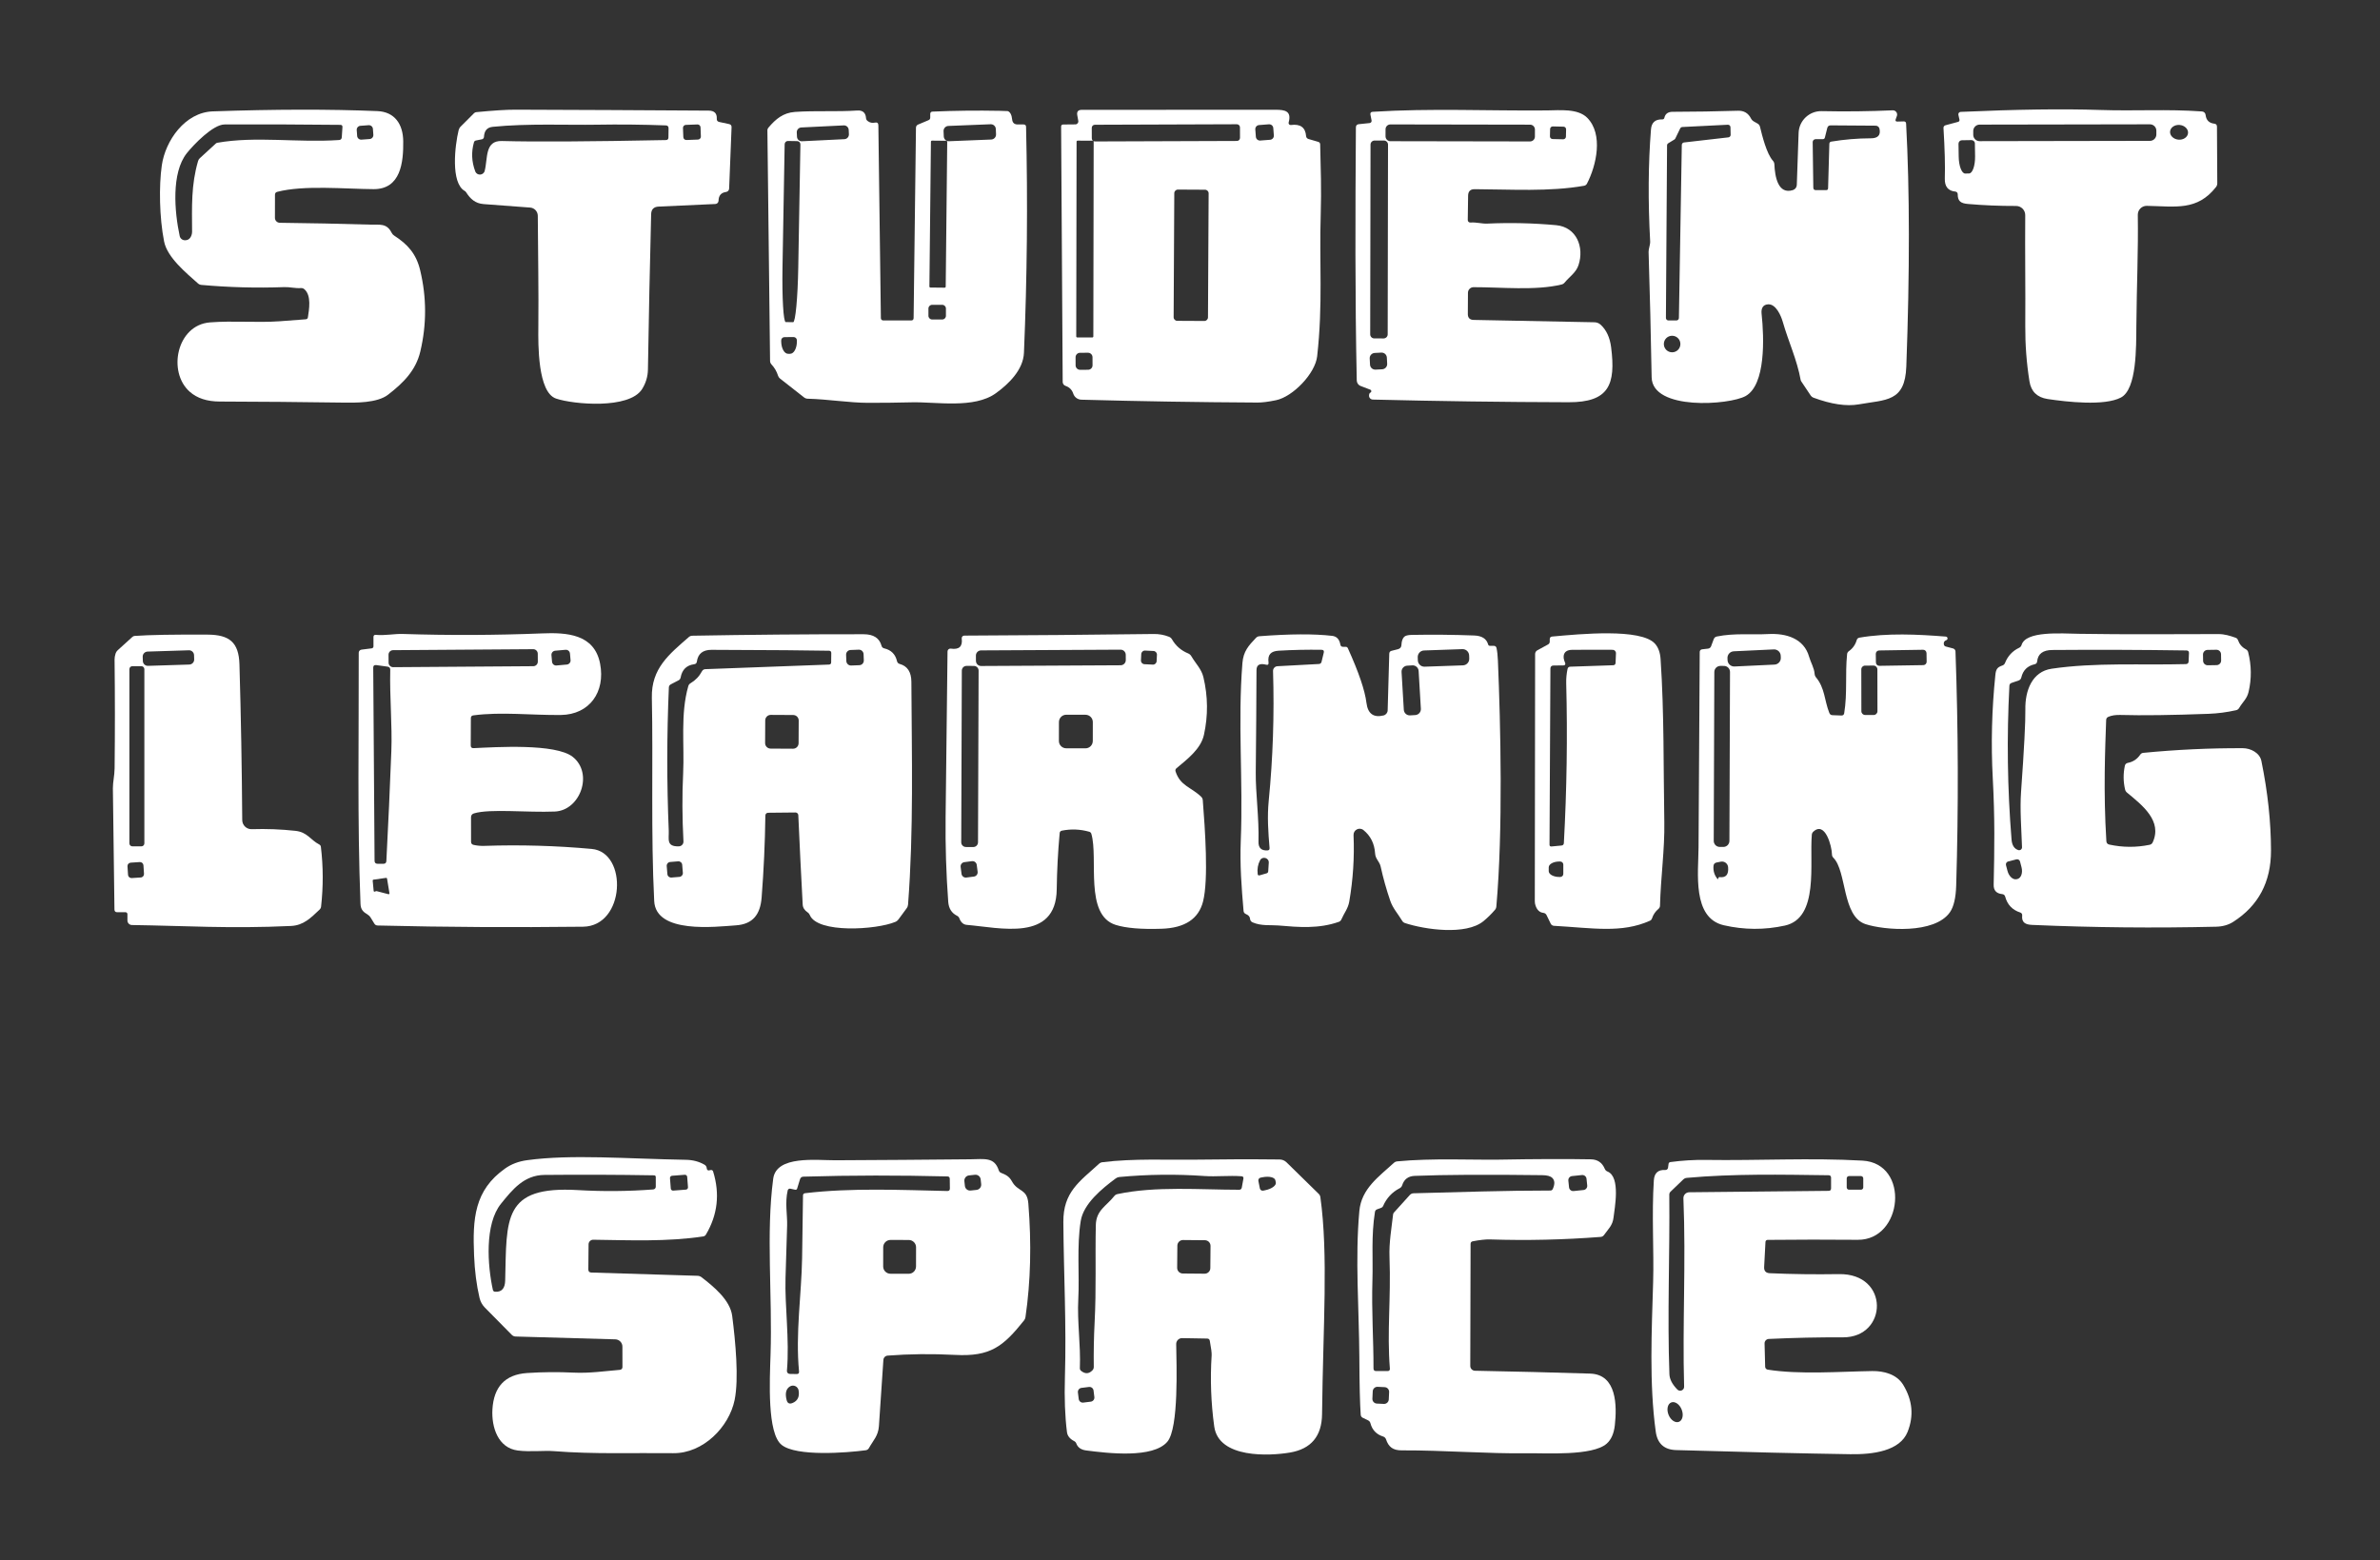 <?xml version="1.0" encoding="UTF-8" standalone="no"?>
<svg xmlns="http://www.w3.org/2000/svg" version="1.2" baseProfile="tiny" viewBox="0.00 0.00 607.00 398.00">
<rect x="0.00" y="0.00" width="607.00" height="398.00" fill="#333333" stroke="none"/>
<g>
<path fill="#ffffff" d="
  M 78.53 80.94
  C 78.82 78.99 79.48 75.41 77.65 73.80
  C 77.39 73.57 77.09 73.46 76.74 73.49
  C 75.25 73.58 73.86 73.19 72.49 73.24
  C 65.43 73.50 58.39 73.31 51.36 72.68
  C 51.03 72.65 50.74 72.52 50.49 72.30
  C 47.49 69.62 42.65 65.68 41.85 61.59
  C 40.65 55.51 40.51 47.43 41.27 42.17
  C 42.17 35.89 47.18 28.66 54.27 28.41
  C 70.12 27.86 84.11 27.84 96.24 28.34
  C 100.67 28.52 102.79 31.68 102.84 36.02
  C 102.91 41.36 102.24 48.29 95.27 48.25
  C 88.06 48.21 77.49 47.17 70.70 48.94
  C 70.32 49.04 70.13 49.29 70.13 49.68
  L 70.12 55.58
  C 70.12 56.26 70.67 56.82 71.36 56.83
  C 78.96 56.92 86.64 57.07 94.39 57.30
  C 96.84 57.38 98.60 56.85 99.88 59.37
  C 100.03 59.68 100.25 59.92 100.53 60.10
  C 104.00 62.34 106.16 64.75 107.16 68.94
  C 108.82 75.87 108.83 82.77 107.20 89.66
  C 106.04 94.57 102.79 97.73 98.98 100.68
  C 96.18 102.85 90.64 102.75 87.23 102.70
  C 76.82 102.55 66.42 102.46 56.01 102.43
  C 52.80 102.42 50.26 101.59 48.38 99.92
  C 42.67 94.87 45.07 82.91 53.55 82.24
  C 59.53 81.77 65.52 82.37 71.36 81.95
  C 73.56 81.80 75.77 81.63 77.98 81.45
  C 78.30 81.42 78.48 81.25 78.53 80.94
  Z
  M 55.42 36.42
  C 65.30 34.68 75.79 36.44 86.47 35.72
  C 86.91 35.69 87.14 35.45 87.17 35.01
  L 87.34 32.41
  C 87.36 32.04 87.18 31.86 86.81 31.85
  C 76.96 31.74 67.11 31.71 57.26 31.75
  C 54.31 31.76 49.37 36.92 47.66 39.06
  C 43.63 44.11 44.51 54.10 45.83 60.21
  C 45.96 60.84 46.52 61.28 47.16 61.29
  C 47.98 61.30 48.54 60.87 48.84 60.00
  C 48.94 59.71 48.99 59.41 48.99 59.10
  C 48.96 52.81 48.72 47.19 50.52 41.07
  C 50.60 40.79 50.75 40.55 50.96 40.36
  L 55.07 36.59
  C 55.17 36.50 55.29 36.45 55.42 36.42
  Z
  M 95.109 32.88
  C 95.07 32.32 94.58 31.90 94.017 31.938
  L 91.923 32.092
  C 91.36 32.13 90.94 32.62 90.981 33.184
  L 91.091 34.68
  C 91.13 35.24 91.62 35.66 92.183 35.622
  L 94.277 35.468
  C 94.84 35.43 95.26 34.94 95.219 34.376
  L 95.109 32.88
  Z"
/>
<path fill="#ffffff" d="
  M 118.52 48.71
  C 114.90 46.64 116.02 37.12 116.97 33.21
  C 117.06 32.86 117.23 32.55 117.49 32.29
  L 120.91 28.87
  C 121.06 28.72 121.25 28.63 121.46 28.61
  C 125.89 28.18 129.23 27.97 131.50 27.98
  C 147.91 28.03 164.33 28.11 180.75 28.22
  C 182.20 28.23 182.88 28.92 182.81 30.29
  C 182.78 30.74 182.99 31.01 183.43 31.11
  L 185.94 31.65
  C 186.39 31.74 186.60 32.02 186.58 32.47
  L 185.96 48.12
  C 185.94 48.55 185.61 48.91 185.18 48.97
  C 183.92 49.14 183.28 49.88 183.26 51.20
  C 183.25 51.65 182.90 52.02 182.45 52.04
  L 167.97 52.70
  C 166.73 52.76 166.10 53.41 166.07 54.64
  C 165.74 67.49 165.47 80.69 165.25 94.25
  C 165.22 96.06 164.72 97.73 163.75 99.27
  C 160.47 104.44 146.26 103.18 141.81 101.67
  C 137.10 100.08 137.26 87.67 137.30 83.57
  C 137.40 73.92 137.21 64.73 137.16 55.04
  C 137.15 53.94 136.30 53.03 135.21 52.95
  C 130.96 52.64 127.00 52.34 123.32 52.06
  C 121.19 51.89 119.95 50.73 118.88 49.05
  C 118.80 48.91 118.67 48.79 118.52 48.71
  Z
  M 122.92 35.53
  L 121.38 35.84
  C 121.12 35.89 120.95 36.05 120.88 36.30
  C 120.17 38.79 120.28 41.26 121.21 43.72
  C 121.65 44.88 123.32 44.78 123.62 43.58
  C 124.44 40.34 123.61 35.84 128.01 35.97
  C 136.40 36.20 150.34 36.12 169.83 35.73
  C 170.26 35.72 170.48 35.50 170.48 35.07
  L 170.51 32.73
  C 170.52 32.26 170.28 32.01 169.81 31.99
  C 163.91 31.77 158.01 31.71 152.12 31.81
  C 145.08 31.94 134.53 31.45 125.69 32.35
  C 124.10 32.51 123.52 33.45 123.43 34.94
  C 123.41 35.23 123.20 35.47 122.92 35.53
  Z
  M 178.663 32.475
  C 178.65 32.06 178.29 31.73 177.875 31.745
  L 174.917 31.858
  C 174.50 31.87 174.17 32.23 174.187 32.647
  L 174.277 34.985
  C 174.29 35.40 174.65 35.73 175.065 35.715
  L 178.023 35.602
  C 178.44 35.59 178.77 35.23 178.753 34.813
  L 178.663 32.475
  Z"
/>
<path fill="#ffffff" d="
  M 275.01 30.84
  L 274.75 29.40
  C 274.58 28.48 274.97 28.02 275.90 28.02
  C 292.61 27.99 309.09 27.99 325.34 28.00
  C 327.75 28.00 329.45 28.33 328.66 31.24
  C 328.56 31.60 328.86 31.94 329.23 31.89
  C 331.65 31.56 332.94 32.51 333.11 34.72
  C 333.13 35.06 333.37 35.35 333.69 35.45
  L 336.19 36.18
  C 336.52 36.27 336.69 36.49 336.70 36.84
  C 336.84 42.81 337.04 48.40 336.84 54.65
  C 336.45 66.81 337.43 77.58 335.93 90.89
  C 335.44 95.29 329.74 101.20 325.45 102.09
  C 323.48 102.50 321.89 102.70 320.68 102.69
  C 305.63 102.61 290.67 102.37 275.80 101.96
  C 274.85 101.94 274.01 101.31 273.72 100.40
  C 273.40 99.43 272.74 98.77 271.75 98.43
  C 271.32 98.29 271.04 97.89 271.03 97.44
  L 270.63 32.32
  C 270.62 31.95 270.81 31.76 271.18 31.76
  L 274.27 31.73
  C 274.74 31.73 275.09 31.30 275.01 30.84
  Z
  M 316.245 32.484
  C 316.24 32.05 315.89 31.70 315.452 31.697
  L 279.233 31.823
  C 278.80 31.82 278.44 32.18 278.445 32.616
  L 278.455 35.296
  C 278.46 35.73 278.81 36.08 279.248 36.083
  L 315.467 35.957
  C 315.90 35.96 316.26 35.60 316.255 35.164
  L 316.245 32.484
  Z
  M 324.741 32.666
  C 324.70 32.09 324.20 31.67 323.624 31.709
  L 321.112 31.902
  C 320.54 31.95 320.11 32.45 320.155 33.019
  L 320.299 34.894
  C 320.34 35.47 320.84 35.89 321.416 35.851
  L 323.928 35.657
  C 324.50 35.61 324.93 35.11 324.885 34.541
  L 324.741 32.666
  Z
  M 278.933 36.144
  C 278.93 36.00 278.82 35.88 278.674 35.883
  L 274.834 35.877
  C 274.69 35.88 274.57 35.99 274.573 36.136
  L 274.487 85.816
  C 274.49 85.96 274.60 86.08 274.746 86.077
  L 278.586 86.083
  C 278.73 86.08 278.85 85.97 278.847 85.824
  L 278.933 36.144
  Z
  M 308.253 49.323
  C 308.26 48.82 307.85 48.40 307.338 48.398
  L 300.418 48.362
  C 299.91 48.36 299.50 48.77 299.493 49.277
  L 299.327 80.917
  C 299.32 81.42 299.73 81.84 300.242 81.842
  L 307.162 81.878
  C 307.67 81.88 308.08 81.47 308.087 80.963
  L 308.253 49.323
  Z
  M 278.636 91.123
  C 278.63 90.49 278.12 89.98 277.492 89.987
  L 275.452 89.994
  C 274.82 90.00 274.31 90.51 274.316 91.138
  L 274.324 93.198
  C 274.33 93.83 274.84 94.34 275.468 94.334
  L 277.508 94.326
  C 278.14 94.32 278.65 93.81 278.644 93.183
  L 278.636 91.123
  Z"
/>
<path fill="#ffffff" d="
  M 374.36 80.09
  C 374.35 81.08 374.85 81.59 375.84 81.61
  L 406.67 82.21
  C 407.25 82.22 407.80 82.44 408.23 82.83
  C 409.69 84.16 410.58 86.07 410.90 88.56
  C 412.13 98.14 410.35 102.64 400.06 102.61
  C 383.57 102.57 366.92 102.34 350.13 101.93
  C 349.57 101.92 349.13 101.44 349.16 100.88
  C 349.18 100.49 349.30 100.24 349.51 100.15
  C 349.84 100.01 349.82 99.54 349.49 99.41
  L 347.02 98.46
  C 346.43 98.24 346.04 97.68 346.03 97.05
  C 345.58 75.61 345.66 54.36 345.81 32.49
  C 345.82 32.00 346.06 31.73 346.55 31.68
  L 349.33 31.39
  C 349.65 31.35 349.87 31.05 349.81 30.73
  L 349.52 29.27
  C 349.43 28.80 349.62 28.55 350.09 28.52
  C 364.92 27.58 379.67 28.31 394.52 28.17
  C 397.71 28.14 402.38 27.62 404.79 30.03
  C 408.98 34.23 407.14 42.26 404.74 46.85
  C 404.58 47.15 404.33 47.33 403.99 47.39
  C 395.16 48.95 385.35 48.30 376.10 48.26
  C 375.01 48.25 374.45 48.80 374.43 49.90
  L 374.34 56.12
  C 374.33 56.50 374.65 56.80 375.03 56.77
  C 376.58 56.65 377.94 57.11 379.34 57.04
  C 385.20 56.77 391.04 56.91 396.86 57.44
  C 402.07 57.91 404.10 63.03 402.59 67.62
  C 401.96 69.54 400.35 70.52 399.05 72.08
  C 398.84 72.34 398.57 72.51 398.24 72.58
  C 391.67 74.19 382.72 73.24 375.80 73.26
  C 375.02 73.27 374.40 73.90 374.39 74.68
  L 374.36 80.09
  Z
  M 391.471 33.043
  C 391.47 32.36 390.92 31.80 390.234 31.801
  L 354.614 31.739
  C 353.93 31.74 353.37 32.29 353.372 32.977
  L 353.368 34.777
  C 353.37 35.46 353.92 36.02 354.606 36.019
  L 390.226 36.081
  C 390.91 36.08 391.47 35.53 391.468 34.843
  L 391.471 33.043
  Z
  M 399.421 33.007
  C 399.43 32.63 399.13 32.32 398.756 32.311
  L 396.037 32.25
  C 395.66 32.24 395.35 32.54 395.342 32.914
  L 395.299 34.773
  C 395.29 35.15 395.59 35.46 395.964 35.469
  L 398.683 35.53
  C 399.06 35.54 399.37 35.24 399.378 34.866
  L 399.421 33.007
  Z
  M 354.002 36.894
  C 354.00 36.32 353.54 35.85 352.964 35.852
  L 350.584 35.848
  C 350.01 35.85 349.54 36.31 349.542 36.886
  L 349.458 85.286
  C 349.46 85.86 349.92 86.33 350.496 86.328
  L 352.876 86.332
  C 353.45 86.33 353.92 85.87 353.918 85.294
  L 354.002 36.894
  Z
  M 353.706 91.216
  C 353.67 90.48 353.04 89.91 352.297 89.948
  L 350.6 90.037
  C 349.86 90.08 349.29 90.71 349.332 91.446
  L 349.414 93.023
  C 349.45 93.76 350.08 94.33 350.823 94.292
  L 352.52 94.203
  C 353.26 94.16 353.83 93.53 353.788 92.794
  L 353.706 91.216
  Z"
/>
<path fill="#ffffff" d="
  M 498.70 48.87
  C 496.85 48.71 495.95 47.59 496.01 45.52
  C 496.11 42.33 496.00 38.03 495.67 32.64
  C 495.65 32.33 495.86 32.04 496.16 31.96
  L 499.42 31.08
  C 499.65 31.02 499.80 30.78 499.75 30.55
  L 499.47 29.29
  C 499.39 28.92 499.66 28.56 500.05 28.54
  C 514.37 27.90 526.18 27.74 535.49 28.05
  C 544.72 28.36 552.64 27.79 561.60 28.43
  C 562.08 28.46 562.47 28.83 562.52 29.31
  C 562.67 30.66 563.41 31.40 564.74 31.55
  C 565.19 31.60 565.42 31.86 565.42 32.31
  L 565.50 46.75
  C 565.50 47.12 565.39 47.44 565.16 47.73
  C 560.35 53.84 554.89 52.65 547.54 52.51
  C 546.26 52.48 545.21 53.53 545.23 54.81
  C 545.37 64.16 544.95 72.76 544.86 83.15
  C 544.81 88.43 545.01 99.27 540.92 101.41
  C 536.71 103.62 527.11 102.52 522.24 101.79
  C 519.56 101.38 518.01 99.88 517.60 97.29
  C 516.85 92.59 516.50 87.87 516.53 83.12
  C 516.60 73.68 516.44 64.20 516.52 54.89
  C 516.53 53.60 515.48 52.54 514.19 52.54
  C 510.01 52.55 505.91 52.38 501.89 52.03
  C 500.12 51.87 499.29 51.36 499.30 49.53
  C 499.30 49.19 499.04 48.90 498.70 48.87
  Z
  M 549.959 33.339
  C 549.96 32.44 549.23 31.71 548.326 31.712
  L 504.886 31.788
  C 503.99 31.79 503.26 32.52 503.259 33.421
  L 503.261 34.381
  C 503.26 35.28 503.99 36.01 504.894 36.008
  L 548.334 35.932
  C 549.23 35.93 549.96 35.20 549.961 34.299
  L 549.959 33.339
  Z
  M 558.041 33.955
  C 558.13 32.92 557.18 31.99 555.917 31.877
  C 554.65 31.76 553.55 32.51 553.459 33.545
  C 553.37 34.58 554.32 35.51 555.583 35.623
  C 556.85 35.74 557.95 34.99 558.041 33.955
  Z
  M 502.80 35.74
  L 500.36 35.78
  C 499.88 35.78 499.50 36.18 499.50 36.66
  L 499.55 39.95
  C 499.58 42.35 500.33 44.28 501.21 44.27
  L 502.19 44.25
  C 503.07 44.24 503.76 42.29 503.73 39.89
  L 503.68 36.60
  C 503.68 36.12 503.28 35.74 502.80 35.74
  Z"
/>
<path fill="#ffffff" d="
  M 237.25 29.99
  L 237.25 29.09
  C 237.25 28.69 237.45 28.48 237.84 28.47
  C 243.56 28.22 249.26 28.16 254.94 28.27
  C 256.30 28.30 257.00 28.33 257.03 28.34
  C 257.65 28.58 258.02 29.29 258.14 30.47
  C 258.23 31.32 258.70 31.75 259.55 31.75
  L 261.06 31.75
  C 261.47 31.75 261.68 31.96 261.69 32.37
  C 262.14 51.58 261.96 70.79 261.15 89.99
  C 260.97 94.35 257.26 97.95 253.97 100.32
  C 248.42 104.32 238.76 102.48 232.54 102.63
  C 228.81 102.72 225.08 102.77 221.35 102.76
  C 216.62 102.75 211.17 101.84 206.01 101.71
  C 205.66 101.70 205.34 101.59 205.06 101.37
  L 198.94 96.57
  C 198.70 96.38 198.52 96.12 198.43 95.83
  C 198.10 94.76 197.54 93.80 196.76 92.96
  C 196.53 92.71 196.41 92.42 196.40 92.08
  L 195.72 33.30
  C 195.71 33.02 195.81 32.76 195.99 32.55
  C 197.82 30.39 199.71 28.77 202.75 28.55
  C 208.06 28.18 213.37 28.55 218.63 28.19
  C 220.01 28.10 220.76 28.73 220.87 30.10
  C 220.89 30.42 221.03 30.68 221.29 30.87
  C 221.84 31.30 222.46 31.43 223.14 31.28
  C 223.72 31.15 224.01 31.39 224.02 31.98
  L 224.66 81.17
  C 224.67 81.49 224.92 81.74 225.24 81.74
  L 232.37 81.75
  C 232.79 81.75 233.00 81.54 233.01 81.13
  L 233.61 32.56
  C 233.62 32.22 233.82 31.91 234.14 31.78
  L 236.80 30.66
  C 237.10 30.54 237.25 30.32 237.25 29.99
  Z
  M 253.977 32.913
  C 253.95 32.21 253.36 31.67 252.657 31.695
  L 241.866 32.128
  C 241.17 32.16 240.62 32.75 240.648 33.448
  L 240.703 34.807
  C 240.73 35.51 241.32 36.05 242.023 36.025
  L 252.814 35.592
  C 253.51 35.56 254.06 34.97 254.032 34.272
  L 253.977 32.913
  Z
  M 216.455 33.137
  C 216.42 32.47 215.86 31.95 215.188 31.987
  L 204.361 32.517
  C 203.69 32.55 203.18 33.12 203.211 33.785
  L 203.265 34.883
  C 203.30 35.55 203.86 36.07 204.532 36.033
  L 215.359 35.503
  C 216.03 35.47 216.54 34.90 216.509 34.236
  L 216.455 33.137
  Z
  M 241.583 36.183
  C 241.58 36.03 241.47 35.91 241.316 35.91
  L 237.696 35.872
  C 237.55 35.87 237.43 35.99 237.423 36.139
  L 237.037 73.077
  C 237.04 73.23 237.15 73.35 237.304 73.35
  L 240.924 73.388
  C 241.07 73.39 241.19 73.27 241.196 73.121
  L 241.583 36.183
  Z
  M 203.32 36.00
  L 200.96 35.96
  C 200.51 35.95 200.13 36.32 200.12 36.78
  L 199.57 68.19
  C 199.44 75.90 199.80 82.15 200.39 82.16
  L 202.29 82.19
  C 202.87 82.20 203.46 75.97 203.59 68.26
  L 204.14 36.85
  C 204.15 36.39 203.78 36.01 203.32 36.00
  Z
  M 241.25 78.69
  C 241.25 78.18 240.83 77.76 240.32 77.76
  L 237.72 77.76
  C 237.21 77.76 236.79 78.18 236.79 78.69
  L 236.79 80.57
  C 236.79 81.08 237.21 81.50 237.72 81.50
  L 240.32 81.50
  C 240.83 81.50 241.25 81.08 241.25 80.57
  L 241.25 78.69
  Z
  M 202.41 85.98
  L 200.07 86.00
  C 199.61 86.00 199.24 86.38 199.24 86.83
  L 199.24 87.11
  C 199.26 88.85 200.04 90.26 201.00 90.25
  L 201.52 90.25
  C 202.49 90.24 203.25 88.83 203.24 87.09
  L 203.24 86.81
  C 203.24 86.35 202.86 85.98 202.41 85.98
  Z"
/>
<path fill="#ffffff" d="
  M 445.22 101.02
  C 441.09 103.34 421.39 104.79 421.24 96.24
  C 421.05 85.58 420.79 74.92 420.46 64.25
  C 420.44 63.47 420.91 62.41 420.86 61.57
  C 420.30 51.27 420.37 41.75 421.07 33.00
  C 421.21 31.25 422.17 30.40 423.94 30.46
  C 424.24 30.47 424.42 30.32 424.49 30.03
  C 424.72 29.03 425.41 28.53 426.57 28.52
  C 432.12 28.51 437.68 28.42 443.25 28.25
  C 444.79 28.20 445.90 28.87 446.59 30.25
  C 446.73 30.54 446.96 30.78 447.23 30.94
  L 448.27 31.53
  C 448.58 31.71 448.78 31.98 448.87 32.33
  C 449.44 34.66 450.56 39.23 452.18 41.02
  C 452.40 41.27 452.53 41.58 452.54 41.91
  C 452.68 45.08 453.47 49.69 457.27 48.49
  C 457.84 48.31 458.24 47.78 458.26 47.18
  L 458.72 33.91
  C 458.83 30.76 461.45 28.28 464.61 28.35
  C 470.68 28.48 476.71 28.41 482.72 28.14
  C 483.49 28.11 484.05 28.87 483.78 29.60
  L 483.49 30.41
  C 483.34 30.82 483.48 31.02 483.92 31.01
  L 485.52 30.97
  C 485.91 30.96 486.12 31.15 486.14 31.54
  C 487.06 48.66 487.08 69.31 486.19 93.49
  C 485.86 102.59 481.03 101.91 474.07 103.15
  C 470.92 103.70 467.06 103.13 462.49 101.44
  C 462.20 101.33 461.98 101.15 461.81 100.90
  L 459.35 97.22
  C 459.30 97.15 459.27 97.08 459.26 97.00
  C 458.30 91.68 456.12 87.15 454.67 82.06
  C 454.23 80.55 452.96 77.55 450.97 77.63
  C 449.57 77.69 449.14 78.73 449.28 80.03
  C 449.94 86.19 450.34 98.14 445.22 101.02
  Z
  M 428.93 36.96
  C 428.94 36.64 429.18 36.37 429.50 36.34
  L 440.82 35.04
  C 441.15 35.00 441.39 34.72 441.39 34.39
  L 441.34 32.45
  C 441.34 32.09 441.03 31.80 440.67 31.82
  L 429.07 32.40
  C 428.84 32.41 428.63 32.55 428.52 32.76
  L 427.28 35.32
  C 427.23 35.43 427.14 35.52 427.04 35.59
  L 425.47 36.55
  C 425.28 36.67 425.17 36.87 425.17 37.09
  L 424.88 81.11
  C 424.88 81.46 425.17 81.75 425.52 81.75
  L 427.55 81.75
  C 427.90 81.75 428.18 81.47 428.19 81.12
  L 428.93 36.96
  Z
  M 467.07 36.12
  C 470.40 35.57 473.75 35.29 477.13 35.28
  C 478.79 35.28 479.74 34.61 479.35 32.84
  C 479.25 32.39 478.86 32.07 478.40 32.06
  L 466.91 31.98
  C 466.44 31.97 466.15 32.20 466.03 32.65
  L 465.42 35.09
  C 465.35 35.36 465.17 35.50 464.89 35.50
  L 463.06 35.50
  C 462.64 35.50 462.30 35.84 462.31 36.26
  L 462.47 47.87
  C 462.48 48.29 462.69 48.50 463.11 48.50
  L 465.74 48.50
  C 466.07 48.50 466.23 48.34 466.24 48.01
  L 466.56 36.71
  C 466.57 36.37 466.74 36.17 467.07 36.12
  Z
  M 428.57 87.76
  C 428.57 86.59 427.63 85.65 426.46 85.65
  C 425.29 85.65 424.35 86.59 424.35 87.76
  C 424.35 88.93 425.29 89.87 426.46 89.87
  C 427.63 89.87 428.57 88.93 428.57 87.76
  Z"
/>
<path fill="#ffffff" d="
  M 120.80 215.53
  C 121.69 215.73 122.59 215.81 123.50 215.78
  C 132.67 215.47 141.81 215.73 150.92 216.56
  C 160.18 217.39 159.48 236.27 148.70 236.40
  C 131.23 236.60 113.77 236.52 96.32 236.09
  C 95.94 236.08 95.65 235.92 95.46 235.59
  L 94.49 234.01
  C 94.32 233.73 94.09 233.51 93.81 233.34
  C 92.64 232.64 91.99 232.04 91.94 230.54
  C 91.11 209.28 91.54 187.81 91.49 166.52
  C 91.49 166.11 91.79 165.77 92.20 165.72
  L 94.81 165.39
  C 95.06 165.36 95.25 165.15 95.25 164.89
  L 95.25 162.50
  C 95.25 162.10 95.45 161.92 95.85 161.95
  C 98.23 162.17 100.57 161.65 102.71 161.72
  C 114.54 162.10 126.36 162.05 138.19 161.58
  C 144.52 161.32 151.62 161.70 153.06 169.35
  C 154.41 176.47 150.41 182.29 143.03 182.39
  C 135.77 182.48 127.77 181.53 120.71 182.49
  C 120.30 182.54 120.09 182.78 120.09 183.20
  L 120.06 190.14
  C 120.05 190.64 120.30 190.88 120.80 190.85
  C 126.42 190.59 141.71 189.60 146.08 193.08
  C 151.40 197.30 147.99 206.74 141.51 207.02
  C 134.44 207.32 125.01 206.25 120.88 207.49
  C 120.38 207.64 120.13 207.98 120.13 208.50
  L 120.14 214.72
  C 120.14 215.17 120.36 215.44 120.80 215.53
  Z
  M 137.153 166.757
  C 137.15 166.12 136.63 165.60 135.984 165.605
  L 100.245 165.855
  C 99.60 165.86 99.09 166.38 99.093 167.023
  L 99.108 169.043
  C 99.11 169.68 99.63 170.20 100.276 170.195
  L 136.015 169.945
  C 136.66 169.94 137.17 169.42 137.167 168.777
  L 137.153 166.757
  Z
  M 145.365 166.703
  C 145.31 166.13 144.81 165.71 144.237 165.759
  L 141.587 165.996
  C 141.02 166.05 140.59 166.55 140.644 167.124
  L 140.795 168.817
  C 140.85 169.39 141.35 169.81 141.923 169.761
  L 144.573 169.524
  C 145.14 169.47 145.57 168.97 145.516 168.396
  L 145.365 166.703
  Z
  M 95.19 170.32
  L 95.53 219.57
  C 95.53 220.09 95.79 220.35 96.32 220.35
  L 97.79 220.35
  C 98.27 220.35 98.52 220.11 98.54 219.63
  C 99.03 210.28 99.45 200.94 99.81 191.59
  C 100.06 185.13 99.36 177.81 99.53 170.86
  C 99.54 170.39 99.31 170.13 98.85 170.06
  L 95.95 169.66
  C 95.44 169.59 95.19 169.81 95.19 170.32
  Z
  M 95.93 227.32
  C 95.97 227.31 96.01 227.31 96.05 227.32
  L 99.07 228.11
  C 99.21 228.15 99.35 228.02 99.33 227.87
  L 98.71 224.11
  C 98.69 224.00 98.59 223.92 98.48 223.94
  L 95.23 224.40
  C 95.12 224.42 95.04 224.52 95.05 224.63
  L 95.30 227.28
  C 95.32 227.41 95.46 227.50 95.59 227.45
  L 95.93 227.32
  Z"
/>
<path fill="#ffffff" d="
  M 75.32 211.94
  C 78.43 212.28 79.08 214.20 81.43 215.43
  C 81.67 215.56 81.81 215.76 81.84 216.03
  C 82.45 221.10 82.46 226.18 81.89 231.26
  C 81.86 231.56 81.72 231.83 81.50 232.04
  C 79.30 234.11 77.45 236.06 74.21 236.21
  C 58.51 236.94 47.31 236.16 33.64 235.97
  C 33.01 235.96 32.50 235.44 32.50 234.81
  L 32.50 233.20
  C 32.50 232.92 32.28 232.70 32.01 232.70
  L 29.88 232.70
  C 29.43 232.70 29.20 232.47 29.19 232.02
  C 29.06 221.71 28.92 211.40 28.79 201.11
  C 28.77 199.59 29.21 197.82 29.23 196.00
  C 29.33 186.75 29.33 177.50 29.22 168.25
  C 29.21 167.79 29.30 167.27 29.48 166.70
  C 29.59 166.38 29.76 166.11 30.01 165.88
  L 33.78 162.46
  C 33.94 162.32 34.15 162.23 34.36 162.22
  C 38.11 161.95 44.32 161.84 52.99 161.89
  C 58.51 161.93 60.91 163.84 61.07 169.49
  C 61.46 182.74 61.69 195.98 61.78 209.20
  C 61.79 210.51 62.88 211.56 64.19 211.52
  C 67.94 211.40 71.65 211.54 75.32 211.94
  Z
  M 49.49 167.125
  C 49.47 166.42 48.88 165.86 48.17 165.885
  L 37.635 166.216
  C 36.93 166.24 36.37 166.83 36.396 167.536
  L 36.43 168.615
  C 36.45 169.32 37.04 169.88 37.75 169.855
  L 48.285 169.524
  C 48.99 169.50 49.55 168.91 49.524 168.204
  L 49.49 167.125
  Z
  M 36.82 170.70
  C 36.82 170.28 36.48 169.94 36.06 169.94
  L 33.76 169.94
  C 33.34 169.94 33.00 170.28 33.00 170.70
  L 33.00 215.14
  C 33.00 215.56 33.34 215.90 33.76 215.90
  L 36.06 215.90
  C 36.48 215.90 36.82 215.56 36.82 215.14
  L 36.82 170.70
  Z
  M 36.585 220.731
  C 36.55 220.25 36.14 219.88 35.651 219.909
  L 33.335 220.059
  C 32.85 220.09 32.48 220.51 32.514 220.994
  L 32.655 223.169
  C 32.69 223.65 33.10 224.02 33.59 223.991
  L 35.905 223.841
  C 36.39 223.81 36.76 223.39 36.726 222.906
  L 36.585 220.731
  Z"
/>
<path fill="#ffffff" d="
  M 205.98 232.74
  C 205.18 232.21 204.76 231.54 204.72 230.73
  C 204.31 223.20 203.94 215.61 203.60 207.94
  C 203.58 207.56 203.27 207.26 202.88 207.26
  L 195.88 207.33
  C 195.51 207.34 195.21 207.64 195.20 208.01
  C 195.11 215.02 194.79 221.99 194.25 228.92
  C 193.92 233.24 192.05 235.75 187.71 236.05
  C 182.52 236.41 167.28 238.28 166.85 229.86
  C 165.98 212.62 166.60 194.64 166.25 177.96
  C 166.09 170.52 170.64 166.91 175.69 162.50
  C 175.94 162.29 176.22 162.18 176.54 162.17
  C 191.11 161.91 205.69 161.78 220.26 161.79
  C 222.78 161.79 224.30 162.77 224.83 164.74
  C 224.92 165.09 225.15 165.30 225.50 165.39
  C 227.27 165.80 228.36 166.89 228.77 168.64
  C 228.86 169.03 229.10 169.28 229.49 169.38
  C 231.44 169.92 232.43 171.44 232.44 173.93
  C 232.53 192.86 233.04 211.88 231.59 230.76
  C 231.56 231.10 231.45 231.41 231.24 231.69
  L 229.14 234.55
  C 228.93 234.83 228.67 235.04 228.34 235.17
  C 223.52 237.21 208.42 238.15 206.52 233.39
  C 206.41 233.12 206.22 232.90 205.98 232.74
  Z
  M 176.13 174.28
  C 177.38 173.54 178.34 172.53 179.02 171.26
  C 179.21 170.90 179.50 170.71 179.91 170.70
  L 211.42 169.53
  C 211.79 169.52 211.98 169.32 211.98 168.95
  L 212.01 166.59
  C 212.01 166.21 211.82 166.01 211.44 166.00
  C 206.73 165.90 196.74 165.82 181.49 165.77
  C 179.26 165.76 178.01 166.76 177.73 168.77
  C 177.68 169.16 177.45 169.39 177.06 169.44
  C 175.11 169.69 173.96 170.82 173.59 172.83
  C 173.53 173.15 173.36 173.39 173.07 173.54
  L 171.09 174.57
  C 170.78 174.74 170.61 174.99 170.59 175.34
  C 170.06 187.53 170.05 199.72 170.56 211.91
  C 170.65 214.02 169.85 215.99 173.13 215.90
  C 173.81 215.88 174.35 215.31 174.31 214.63
  C 173.99 208.56 173.96 202.79 174.23 197.32
  C 174.58 189.96 173.50 182.19 175.54 175.04
  C 175.63 174.71 175.83 174.45 176.13 174.28
  Z
  M 220.248 166.865
  C 220.22 166.21 219.67 165.71 219.023 165.731
  L 216.925 165.812
  C 216.27 165.84 215.77 166.38 215.791 167.036
  L 215.852 168.635
  C 215.88 169.29 216.43 169.79 217.077 169.769
  L 219.175 169.688
  C 219.83 169.66 220.33 169.12 220.309 168.464
  L 220.248 166.865
  Z
  M 203.705 183.812
  C 203.71 183.03 203.08 182.40 202.303 182.395
  L 196.583 182.365
  C 195.80 182.36 195.17 182.99 195.165 183.768
  L 195.135 189.548
  C 195.13 190.33 195.76 190.96 196.537 190.965
  L 202.257 190.995
  C 203.04 191.00 203.67 190.37 203.675 189.592
  L 203.705 183.812
  Z
  M 173.989 220.601
  C 173.95 220.07 173.48 219.68 172.953 219.723
  L 170.92 219.89
  C 170.39 219.93 170.00 220.40 170.042 220.926
  L 170.211 222.979
  C 170.25 223.51 170.72 223.90 171.246 223.857
  L 173.28 223.69
  C 173.81 223.65 174.20 223.18 174.158 222.654
  L 173.989 220.601
  Z"
/>
<path fill="#ffffff" d="
  M 277.79 212.17
  C 275.48 211.52 273.15 211.43 270.81 211.90
  C 270.48 211.97 270.29 212.18 270.26 212.52
  C 269.82 217.33 269.57 222.10 269.51 226.85
  C 269.36 240.37 254.94 236.63 246.57 235.93
  C 245.70 235.86 245.07 235.30 244.68 234.26
  C 244.56 233.96 244.36 233.74 244.07 233.60
  C 242.71 232.92 241.97 231.74 241.84 230.07
  C 241.31 222.89 241.09 215.70 241.17 208.50
  C 241.32 194.39 241.49 180.27 241.66 166.16
  C 241.67 165.73 242.06 165.40 242.49 165.46
  C 244.61 165.78 245.54 164.92 245.28 162.89
  C 245.23 162.49 245.53 162.14 245.93 162.14
  C 262.06 162.07 278.17 161.94 294.24 161.73
  C 295.58 161.71 296.88 161.94 298.13 162.43
  C 298.45 162.55 298.73 162.78 298.90 163.08
  C 299.86 164.75 301.24 165.95 303.04 166.69
  C 303.37 166.83 303.65 167.07 303.83 167.38
  C 304.93 169.26 306.43 170.66 306.92 172.75
  C 308.09 177.65 308.13 182.55 307.06 187.44
  C 306.25 191.10 302.79 193.67 300.06 195.97
  C 299.79 196.20 299.71 196.47 299.82 196.80
  C 301.03 200.51 303.77 200.76 306.35 203.25
  C 306.60 203.49 306.73 203.78 306.76 204.12
  C 307.33 211.48 308.26 224.31 306.83 229.96
  C 305.70 234.41 302.18 236.73 296.26 236.92
  C 291.06 237.09 287.16 236.76 284.55 235.94
  C 276.49 233.40 280.18 218.94 278.34 212.71
  C 278.26 212.43 278.08 212.25 277.79 212.17
  Z
  M 287.116 167.04
  C 287.11 166.31 286.52 165.72 285.789 165.727
  L 250.21 165.913
  C 249.48 165.92 248.89 166.51 248.897 167.24
  L 248.904 168.58
  C 248.91 169.31 249.50 169.90 250.231 169.893
  L 285.81 169.707
  C 286.54 169.70 287.13 169.11 287.123 168.38
  L 287.116 167.04
  Z
  M 295.068 167.029
  C 295.09 166.52 294.70 166.09 294.194 166.065
  L 292.036 165.959
  C 291.53 165.93 291.10 166.33 291.072 166.833
  L 290.992 168.471
  C 290.97 168.98 291.36 169.41 291.866 169.435
  L 294.024 169.541
  C 294.53 169.57 294.96 169.17 294.988 168.667
  L 295.068 167.029
  Z
  M 249.586 171.078
  C 249.59 170.41 249.05 169.88 248.391 169.873
  L 246.511 169.867
  C 245.85 169.86 245.31 170.40 245.306 171.063
  L 245.154 214.862
  C 245.15 215.53 245.69 216.06 246.349 216.067
  L 248.229 216.073
  C 248.89 216.08 249.43 215.54 249.434 214.877
  L 249.586 171.078
  Z
  M 278.714 184.197
  C 278.72 183.17 277.88 182.34 276.858 182.334
  L 271.938 182.326
  C 270.91 182.32 270.08 183.16 270.074 184.183
  L 270.066 189.023
  C 270.06 190.05 270.90 190.88 271.923 190.886
  L 276.842 190.894
  C 277.87 190.90 278.70 190.06 278.706 189.037
  L 278.714 184.197
  Z
  M 249.11 220.624
  C 249.03 220.03 248.49 219.61 247.891 219.681
  L 245.946 219.931
  C 245.35 220.01 244.93 220.55 245.004 221.15
  L 245.23 222.916
  C 245.31 223.51 245.85 223.93 246.45 223.858
  L 248.394 223.609
  C 248.99 223.53 249.41 222.99 249.336 222.39
  L 249.11 220.624
  Z"
/>
<path fill="#ffffff" d="
  M 380.02 164.75
  L 381.01 164.75
  C 381.33 164.75 381.61 164.97 381.67 165.28
  C 381.86 166.15 381.98 167.23 382.03 168.50
  C 382.72 184.95 383.35 211.81 381.63 231.25
  C 381.60 231.58 381.48 231.87 381.26 232.12
  C 380.35 233.18 379.38 234.13 378.35 234.98
  C 373.87 238.65 363.41 237.14 358.33 235.47
  C 358.03 235.37 357.77 235.17 357.61 234.89
  C 356.54 233.10 355.24 231.73 354.57 229.77
  C 353.59 226.92 352.78 224.03 352.13 221.08
  C 351.84 219.73 350.80 219.16 350.71 217.73
  C 350.55 215.21 349.56 213.22 347.74 211.75
  C 346.70 210.91 345.16 211.69 345.21 213.03
  C 345.45 218.72 345.09 224.37 344.12 229.98
  C 343.80 231.81 342.83 232.86 342.10 234.56
  C 341.97 234.85 341.75 235.05 341.45 235.16
  C 336.33 236.96 331.28 236.54 325.99 236.08
  C 324.17 235.92 321.72 236.27 319.48 235.30
  C 319.07 235.12 318.84 234.80 318.81 234.35
  C 318.76 233.83 318.41 233.44 317.75 233.17
  C 317.42 233.04 317.19 232.74 317.16 232.38
  C 316.64 226.33 316.20 220.65 316.45 214.41
  C 317.07 199.09 315.65 184.30 316.87 169.13
  C 317.11 166.15 318.43 164.71 320.33 162.71
  C 320.57 162.46 320.86 162.33 321.20 162.30
  C 328.95 161.70 335.13 161.67 339.74 162.20
  C 340.91 162.33 341.61 163.08 341.85 164.43
  C 341.92 164.81 342.14 165.00 342.53 165.00
  L 343.20 165.00
  C 343.47 165.00 343.65 165.12 343.76 165.36
  C 346.53 171.47 348.11 176.11 348.50 179.27
  C 348.84 182.05 350.29 183.13 352.86 182.51
  C 353.46 182.36 353.89 181.83 353.91 181.22
  L 354.32 166.75
  C 354.33 166.36 354.53 166.11 354.91 166.02
  L 356.53 165.61
  C 357.11 165.46 357.41 165.09 357.43 164.49
  C 357.47 163.56 357.70 162.89 358.12 162.46
  C 358.43 162.15 359.06 161.98 360.03 161.96
  C 365.34 161.86 370.65 161.91 375.97 162.11
  C 377.94 162.18 379.13 162.94 379.53 164.38
  C 379.60 164.63 379.76 164.75 380.02 164.75
  Z
  M 322.90 169.56
  C 321.27 169.14 320.46 169.61 320.46 170.97
  C 320.43 179.67 320.36 188.37 320.27 197.07
  C 320.22 202.25 321.13 208.63 320.97 214.74
  C 320.93 216.29 321.69 217.02 323.26 216.94
  C 323.65 216.92 323.82 216.71 323.79 216.32
  C 323.45 212.23 323.17 208.40 323.58 204.24
  C 324.65 193.40 325.02 182.38 324.68 171.17
  C 324.66 170.53 325.16 169.98 325.80 169.95
  L 336.42 169.38
  C 336.72 169.36 336.97 169.15 337.04 168.86
  L 337.62 166.48
  C 337.73 166.01 337.55 165.77 337.06 165.76
  C 333.41 165.70 329.77 165.78 326.13 165.99
  C 324.12 166.11 323.26 166.98 323.53 169.01
  C 323.59 169.50 323.38 169.69 322.90 169.56
  Z
  M 374.692 167.201
  C 374.66 166.28 373.89 165.56 372.965 165.591
  L 363.191 165.932
  C 362.27 165.96 361.55 166.74 361.58 167.659
  L 361.608 168.459
  C 361.64 169.38 362.41 170.10 363.335 170.069
  L 373.109 169.728
  C 374.03 169.70 374.75 168.92 374.72 168.001
  L 374.692 167.201
  Z
  M 361.81 171.159
  C 361.76 170.32 361.04 169.68 360.202 169.732
  L 358.885 169.81
  C 358.05 169.86 357.41 170.58 357.457 171.418
  L 358.03 181.061
  C 358.08 181.90 358.80 182.54 359.638 182.488
  L 360.955 182.41
  C 361.79 182.36 362.43 181.64 362.383 180.802
  L 361.81 171.159
  Z
  M 321.37 219.45
  C 320.82 220.48 320.61 221.64 320.76 222.95
  C 320.79 223.26 320.96 223.38 321.27 223.29
  L 323.01 222.79
  C 323.29 222.71 323.44 222.53 323.45 222.24
  L 323.59 220.08
  C 323.67 218.82 321.97 218.33 321.37 219.45
  Z"
/>
<path fill="#ffffff" d="
  M 393.59 232.86
  C 392.66 232.75 392.01 232.13 391.63 231.02
  C 391.50 230.66 391.44 230.29 391.44 229.91
  L 391.52 166.81
  C 391.53 166.43 391.74 166.08 392.07 165.90
  L 394.81 164.40
  C 395.10 164.24 395.25 163.99 395.25 163.65
  L 395.25 163.06
  C 395.25 162.64 395.46 162.41 395.87 162.38
  C 403.04 161.72 418.46 160.25 422.06 164.17
  C 422.92 165.11 423.41 166.43 423.52 168.14
  C 424.45 181.94 424.23 195.91 424.47 209.74
  C 424.59 216.59 423.55 223.89 423.37 231.05
  C 423.36 231.38 423.22 231.65 422.97 231.86
  C 422.19 232.51 421.64 233.32 421.33 234.28
  C 421.25 234.54 421.06 234.76 420.81 234.87
  C 413.56 238.13 406.16 236.72 396.32 236.17
  C 395.97 236.15 395.65 235.94 395.50 235.63
  L 394.45 233.47
  C 394.28 233.11 393.99 232.91 393.59 232.86
  Z
  M 400.48 170.07
  L 411.42 169.70
  C 411.81 169.69 412.02 169.48 412.04 169.08
  L 412.14 166.65
  C 412.16 166.16 411.77 165.76 411.29 165.76
  C 407.86 165.74 404.43 165.74 400.99 165.77
  C 399.64 165.78 398.91 166.31 398.80 167.35
  C 398.76 167.73 398.81 168.10 398.94 168.47
  L 399.20 169.18
  C 399.30 169.45 399.11 169.74 398.82 169.74
  L 396.23 169.77
  C 395.69 169.77 395.42 170.04 395.42 170.58
  L 395.19 215.46
  C 395.19 215.81 395.36 215.96 395.70 215.93
  L 398.25 215.69
  C 398.63 215.65 398.83 215.44 398.85 215.06
  C 399.60 201.45 399.80 187.85 399.45 174.26
  C 399.42 173.05 399.54 171.84 399.79 170.65
  C 399.87 170.28 400.10 170.08 400.48 170.07
  Z
  M 398.71 222.93
  L 398.71 220.55
  C 398.71 220.12 398.36 219.77 397.93 219.77
  L 397.67 219.77
  C 396.19 219.77 394.99 220.44 394.99 221.26
  L 394.99 222.22
  C 394.99 223.04 396.19 223.71 397.67 223.71
  L 397.93 223.71
  C 398.36 223.71 398.71 223.36 398.71 222.93
  Z"
/>
<path fill="#ffffff" d="
  M 496.27 164.93
  L 498.12 165.42
  C 498.47 165.52 498.72 165.82 498.73 166.18
  C 499.45 186.09 499.51 205.99 498.91 225.90
  C 498.82 229.02 498.29 231.28 497.34 232.67
  C 493.44 238.35 480.52 237.30 475.78 235.74
  C 469.76 233.76 471.04 222.27 467.58 218.80
  C 467.35 218.57 467.23 218.30 467.23 217.97
  C 467.21 215.90 465.49 209.36 462.47 212.16
  C 462.24 212.37 462.12 212.63 462.09 212.94
  C 461.46 220.24 463.99 234.18 455.22 236.11
  C 450.03 237.25 444.84 237.22 439.65 236.03
  C 431.51 234.16 433.17 222.56 433.20 216.19
  C 433.35 190.36 433.45 173.73 433.50 166.30
  C 433.50 165.96 433.75 165.68 434.09 165.64
  L 435.65 165.46
  C 435.98 165.42 436.27 165.19 436.39 164.88
  L 437.08 163.03
  C 437.22 162.67 437.48 162.45 437.86 162.37
  C 442.33 161.46 446.53 161.97 451.08 161.74
  C 455.50 161.52 460.08 162.83 461.40 167.54
  C 461.81 169.00 462.71 170.37 462.81 171.97
  C 462.83 172.26 462.94 172.54 463.13 172.76
  C 465.45 175.49 465.28 178.69 466.56 181.88
  C 466.71 182.24 466.97 182.43 467.36 182.44
  L 469.63 182.52
  C 470.04 182.54 470.28 182.34 470.35 181.93
  C 471.19 176.79 470.56 172.02 471.09 166.85
  C 471.12 166.56 471.27 166.30 471.50 166.14
  C 472.51 165.43 473.19 164.48 473.53 163.31
  C 473.63 162.94 473.87 162.73 474.24 162.66
  C 481.31 161.44 489.12 161.82 496.27 162.39
  C 496.78 162.43 496.87 163.15 496.38 163.31
  C 495.91 163.47 495.70 163.80 495.75 164.30
  C 495.78 164.63 495.95 164.84 496.27 164.93
  Z
  M 454.161 167.27
  C 454.12 166.34 453.33 165.62 452.393 165.661
  L 442.184 166.143
  C 441.25 166.19 440.53 166.98 440.576 167.911
  L 440.599 168.41
  C 440.64 169.34 441.43 170.06 442.367 170.019
  L 452.576 169.537
  C 453.51 169.49 454.23 168.70 454.184 167.769
  L 454.161 167.27
  Z
  M 491.342 166.599
  C 491.33 166.12 490.94 165.74 490.469 165.752
  L 479.25 165.928
  C 478.77 165.94 478.40 166.33 478.404 166.802
  L 478.438 169.001
  C 478.45 169.48 478.84 169.86 479.312 169.848
  L 490.53 169.672
  C 491.01 169.66 491.38 169.27 491.377 168.798
  L 491.342 166.599
  Z
  M 441.225 171.427
  C 441.23 170.57 440.54 169.87 439.681 169.872
  L 438.781 169.869
  C 437.92 169.87 437.23 170.56 437.225 171.413
  L 437.075 214.493
  C 437.07 215.35 437.76 216.05 438.619 216.048
  L 439.519 216.051
  C 440.38 216.05 441.07 215.36 441.075 214.507
  L 441.225 171.427
  Z
  M 478.811 170.746
  C 478.81 170.22 478.38 169.79 477.849 169.788
  L 475.669 169.792
  C 475.14 169.79 474.71 170.22 474.711 170.754
  L 474.729 181.434
  C 474.73 181.96 475.16 182.39 475.691 182.392
  L 477.871 182.388
  C 478.40 182.39 478.83 181.96 478.829 181.426
  L 478.811 170.746
  Z
  M 438.60 223.75
  C 440.20 223.94 440.91 223.09 440.74 221.21
  C 440.66 220.28 439.79 219.62 438.87 219.81
  L 437.79 220.02
  C 437.31 220.12 437.05 220.42 437.01 220.91
  C 436.91 222.22 437.27 223.34 438.09 224.27
  C 438.11 224.30 438.16 224.29 438.17 224.25
  C 438.20 224.16 438.23 224.06 438.26 223.97
  C 438.31 223.80 438.43 223.73 438.60 223.75
  Z"
/>
<path fill="#ffffff" d="
  M 515.58 164.54
  C 516.66 160.88 525.67 161.61 530.31 161.68
  C 542.40 161.88 553.95 161.76 565.78 161.75
  C 567.39 161.75 568.70 162.17 570.17 162.68
  C 570.47 162.79 570.67 162.99 570.78 163.29
  C 571.15 164.34 571.82 165.12 572.81 165.64
  C 573.08 165.79 573.29 166.04 573.37 166.34
  C 574.24 169.76 574.27 173.15 573.48 176.51
  C 573.07 178.28 571.98 179.06 571.07 180.61
  C 570.90 180.90 570.62 181.10 570.30 181.17
  C 567.98 181.69 565.65 182.00 563.31 182.09
  C 553.93 182.44 546.41 182.54 540.75 182.38
  C 539.58 182.35 538.57 182.50 537.74 182.85
  C 537.37 183.00 537.17 183.28 537.16 183.67
  C 536.91 190.92 536.42 201.87 537.21 214.57
  C 537.24 215.06 537.50 215.35 537.97 215.45
  C 541.40 216.19 544.83 216.21 548.26 215.50
  C 548.59 215.43 548.88 215.21 549.02 214.90
  C 551.54 209.45 546.47 205.48 542.48 202.19
  C 542.23 201.98 542.06 201.72 541.99 201.41
  C 541.52 199.44 541.49 197.42 541.92 195.37
  C 542.01 194.95 542.26 194.70 542.68 194.61
  C 544.01 194.36 545.08 193.65 545.87 192.48
  C 546.04 192.23 546.31 192.08 546.61 192.05
  C 555.06 191.23 563.52 190.83 571.99 190.86
  C 574.02 190.86 576.33 192.05 576.75 194.12
  C 578.38 202.07 579.19 209.69 579.20 216.98
  C 579.21 225.01 575.99 231.07 569.53 235.18
  C 568.32 235.95 566.87 236.36 565.20 236.40
  C 549.55 236.77 533.91 236.62 518.29 235.94
  C 516.61 235.87 515.54 235.36 515.74 233.52
  C 515.78 233.19 515.58 232.88 515.26 232.78
  C 513.25 232.14 511.96 230.79 511.41 228.74
  C 511.30 228.34 511.04 228.12 510.63 228.08
  C 509.16 227.93 508.44 227.14 508.47 225.69
  C 508.67 216.57 508.79 208.73 508.24 198.55
  C 507.77 189.76 507.99 180.97 508.90 172.19
  C 509.04 170.78 509.36 170.20 510.68 169.77
  C 510.99 169.67 511.24 169.43 511.36 169.13
  C 512.07 167.34 513.27 166.05 514.98 165.24
  C 515.27 165.10 515.49 164.85 515.58 164.54
  Z
  M 515.70 216.13
  C 515.54 211.27 515.13 206.46 515.46 201.92
  C 516.24 191.06 516.60 184.08 516.55 180.98
  C 516.46 176.24 518.23 171.33 523.24 170.59
  C 534.31 168.95 546.24 169.71 557.47 169.41
  C 557.93 169.40 558.17 169.16 558.19 168.71
  L 558.28 166.59
  C 558.29 166.16 558.08 165.94 557.65 165.93
  C 546.25 165.76 534.84 165.72 523.43 165.81
  C 521.03 165.83 519.74 166.80 519.56 168.73
  C 519.52 169.12 519.31 169.36 518.92 169.45
  C 517.09 169.86 515.95 170.98 515.52 172.82
  C 515.43 173.21 515.19 173.47 514.81 173.60
  L 513.03 174.21
  C 512.68 174.33 512.49 174.58 512.48 174.95
  C 511.79 188.04 511.97 201.12 513.03 214.18
  C 513.15 215.63 513.72 216.52 514.75 216.85
  C 515.23 217.00 515.72 216.63 515.70 216.13
  Z
  M 566.457 166.904
  C 566.45 166.26 565.92 165.74 565.269 165.752
  L 563.009 165.788
  C 562.36 165.80 561.85 166.33 561.858 166.976
  L 561.883 168.556
  C 561.89 169.20 562.42 169.72 563.071 169.708
  L 565.331 169.672
  C 565.98 169.66 566.49 169.13 566.482 168.484
  L 566.457 166.904
  Z
  M 514.26 219.22
  L 512.16 219.76
  C 511.75 219.87 511.51 220.29 511.61 220.70
  L 511.99 222.15
  C 512.36 223.57 513.42 224.52 514.36 224.27
  L 514.54 224.23
  C 515.48 223.98 515.94 222.64 515.57 221.22
  L 515.19 219.77
  C 515.09 219.36 514.67 219.11 514.26 219.22
  Z"
/>
<path fill="#ffffff" d="
  M 123.67 333.57
  C 122.98 332.87 122.53 332.04 122.30 331.08
  C 121.53 327.80 121.07 324.19 120.91 320.25
  C 120.52 310.88 120.96 303.63 128.84 298.07
  C 130.41 296.96 132.28 296.25 134.43 295.96
  C 145.72 294.41 159.77 295.60 174.93 295.86
  C 176.71 295.89 178.30 296.31 179.69 297.12
  C 180.02 297.32 180.21 297.61 180.24 297.99
  C 180.29 298.52 180.61 298.69 181.21 298.48
  C 181.49 298.39 181.78 298.54 181.87 298.82
  C 183.64 304.53 183.03 309.90 180.04 314.94
  C 179.88 315.21 179.65 315.36 179.34 315.41
  C 170.15 316.80 160.53 316.37 151.31 316.25
  C 150.65 316.24 150.12 316.76 150.11 317.42
  L 150.05 323.82
  C 150.05 324.34 150.31 324.61 150.82 324.62
  L 177.90 325.45
  C 178.29 325.46 178.63 325.59 178.93 325.82
  C 181.98 328.18 186.22 331.62 186.74 335.68
  C 187.59 342.32 188.47 351.68 187.36 357.13
  C 185.94 364.04 179.32 370.78 171.72 370.70
  C 161.45 370.58 151.54 370.99 141.24 370.18
  C 138.73 369.98 135.15 370.42 132.07 370.02
  C 127.03 369.38 125.32 364.09 125.59 359.50
  C 125.93 353.87 128.72 350.63 134.45 350.25
  C 138.40 349.99 142.35 349.96 146.31 350.15
  C 150.42 350.34 154.15 349.77 158.12 349.44
  C 158.48 349.41 158.76 349.10 158.75 348.74
  L 158.74 343.51
  C 158.74 342.51 157.94 341.69 156.94 341.66
  L 131.51 340.94
  C 131.14 340.93 130.78 340.78 130.52 340.51
  L 123.67 333.57
  Z
  M 147.43 303.59
  C 153.80 303.96 160.20 303.91 166.61 303.42
  C 166.97 303.39 167.25 303.09 167.25 302.73
  L 167.25 300.27
  C 167.25 299.98 167.10 299.83 166.80 299.82
  C 157.48 299.66 148.16 299.63 138.84 299.72
  C 133.66 299.77 130.72 303.42 127.78 307.06
  C 123.56 312.28 124.35 322.90 125.70 329.03
  C 125.77 329.33 125.95 329.49 126.26 329.52
  C 128.12 329.65 128.79 328.44 128.84 326.71
  C 129.26 310.87 128.12 302.45 147.43 303.59
  Z
  M 175.262 300.205
  C 175.24 299.89 174.96 299.66 174.649 299.68
  L 171.399 299.931
  C 171.09 299.95 170.85 300.23 170.874 300.543
  L 171.078 303.195
  C 171.10 303.51 171.38 303.74 171.691 303.719
  L 174.941 303.469
  C 175.25 303.45 175.49 303.17 175.466 302.857
  L 175.262 300.205
  Z"
/>
<path fill="#ffffff" d="
  M 409.98 298.85
  C 413.40 300.21 411.77 308.32 411.52 310.58
  C 411.29 312.61 410.20 313.49 409.08 315.06
  C 408.89 315.33 408.59 315.50 408.25 315.53
  C 398.84 316.26 389.42 316.48 380.01 316.17
  C 378.91 316.14 377.44 316.30 375.61 316.65
  C 375.25 316.72 375.07 316.94 375.06 317.31
  L 374.98 348.44
  C 374.98 349.11 375.52 349.66 376.19 349.67
  C 386.42 349.86 396.21 350.11 405.56 350.40
  C 412.38 350.61 412.40 358.61 411.85 363.58
  C 411.61 365.71 410.91 367.27 409.76 368.28
  C 406.12 371.47 394.22 370.65 389.33 370.72
  C 379.68 370.87 368.13 369.94 357.49 369.98
  C 355.29 369.99 354.14 369.13 353.49 367.16
  C 353.38 366.83 353.11 366.57 352.78 366.46
  C 351.06 365.92 349.97 364.79 349.52 363.07
  C 349.43 362.72 349.22 362.46 348.89 362.31
  L 347.56 361.67
  C 347.26 361.53 347.06 361.23 347.04 360.90
  C 346.84 358.13 346.72 353.22 346.69 346.19
  C 346.62 333.97 345.58 321.04 346.69 308.93
  C 347.21 303.21 351.68 300.15 355.50 296.64
  C 355.75 296.41 356.04 296.29 356.37 296.26
  C 365.05 295.40 376.14 295.93 382.32 295.82
  C 391.79 295.65 399.60 295.63 405.76 295.74
  C 407.45 295.77 408.62 296.58 409.29 298.17
  C 409.43 298.50 409.66 298.72 409.98 298.85
  Z
  M 352.30 308.09
  L 351.23 308.49
  C 350.91 308.60 350.72 308.83 350.67 309.16
  C 349.69 315.30 350.20 321.00 350.03 326.44
  C 349.78 334.74 350.32 341.48 350.30 349.08
  C 350.30 349.53 350.52 349.75 350.97 349.75
  L 353.96 349.75
  C 354.27 349.75 354.51 349.49 354.48 349.19
  C 353.71 339.69 354.78 331.43 354.38 320.68
  C 354.24 317.02 354.88 313.44 355.30 309.78
  C 355.32 309.61 355.39 309.45 355.51 309.32
  L 359.57 304.83
  C 359.82 304.56 360.14 304.41 360.51 304.40
  C 372.18 304.10 383.74 303.70 395.41 303.70
  C 395.70 303.70 395.90 303.57 396.02 303.31
  C 396.59 302.07 396.55 301.13 395.90 300.48
  C 395.45 300.03 394.59 299.79 393.33 299.78
  C 379.17 299.60 368.33 299.66 360.81 299.96
  C 359.18 300.02 358.11 300.81 357.62 302.34
  C 357.51 302.69 357.29 302.95 356.96 303.12
  C 355.03 304.12 353.62 305.64 352.74 307.67
  C 352.66 307.87 352.50 308.02 352.30 308.09
  Z
  M 404.627 300.691
  C 404.57 300.11 404.04 299.69 403.462 299.748
  L 400.936 300.013
  C 400.35 300.07 399.93 300.60 399.993 301.178
  L 400.173 302.889
  C 400.23 303.47 400.76 303.89 401.338 303.832
  L 403.864 303.567
  C 404.45 303.51 404.87 302.98 404.807 302.402
  L 404.627 300.691
  Z
  M 354.282 355.099
  C 354.31 354.44 353.81 353.89 353.15 353.855
  L 351.352 353.77
  C 350.70 353.74 350.14 354.25 350.107 354.903
  L 350.018 356.8
  C 349.99 357.46 350.49 358.01 351.15 358.045
  L 352.948 358.13
  C 353.60 358.16 354.16 357.65 354.193 356.997
  L 354.282 355.099
  Z"
/>
<path fill="#ffffff" d="
  M 255.34 299.20
  C 256.50 299.65 257.40 300.10 258.05 301.30
  C 259.60 304.17 261.95 303.11 262.27 307.00
  C 263.10 317.28 262.86 326.94 261.54 335.98
  C 261.50 336.29 261.38 336.58 261.18 336.83
  C 255.85 343.50 252.60 346.11 243.57 345.63
  C 237.70 345.32 231.98 345.38 226.39 345.81
  C 225.81 345.85 225.34 346.32 225.30 346.91
  C 224.93 352.57 224.55 358.21 224.16 363.82
  C 223.98 366.29 222.74 367.39 221.60 369.42
  C 221.44 369.71 221.14 369.91 220.81 369.95
  C 216.07 370.59 203.10 371.63 199.33 368.57
  C 195.63 365.58 196.31 352.17 196.52 345.59
  C 197.02 330.51 195.34 314.63 197.20 300.69
  C 198.00 294.68 208.21 296.00 213.06 295.98
  C 224.53 295.93 235.99 295.84 247.45 295.73
  C 251.13 295.69 253.60 295.11 254.73 298.55
  C 254.83 298.86 255.03 299.08 255.34 299.20
  Z
  M 202.78 303.49
  L 201.57 303.23
  C 201.27 303.16 200.97 303.35 200.90 303.65
  C 200.15 306.81 200.84 310.04 200.75 312.63
  C 200.60 317.08 200.47 321.54 200.34 325.99
  C 200.13 333.23 201.39 341.63 200.70 349.68
  C 200.66 350.11 200.99 350.47 201.42 350.48
  L 203.19 350.51
  C 203.63 350.52 203.83 350.30 203.79 349.86
  C 202.85 340.22 204.42 330.11 204.57 320.93
  C 204.66 315.63 204.73 310.31 204.80 304.97
  C 204.80 304.62 204.98 304.43 205.33 304.38
  C 217.08 302.98 229.75 303.56 241.61 303.82
  C 242.04 303.83 242.26 303.62 242.26 303.18
  L 242.23 300.72
  C 242.23 300.32 242.03 300.11 241.62 300.10
  C 229.31 299.80 217.22 299.79 204.92 300.16
  C 204.46 300.17 204.16 300.40 204.03 300.84
  L 203.31 303.18
  C 203.23 303.45 203.05 303.55 202.78 303.49
  Z
  M 250.113 300.861
  C 250.04 300.13 249.38 299.60 248.649 299.68
  L 247.138 299.842
  C 246.41 299.92 245.88 300.58 245.957 301.305
  L 246.087 302.519
  C 246.16 303.25 246.82 303.78 247.55 303.7
  L 249.062 303.538
  C 249.79 303.46 250.32 302.80 250.243 302.075
  L 250.113 300.861
  Z
  M 233.634 318.177
  C 233.64 317.15 232.80 316.32 231.778 316.314
  L 227.118 316.306
  C 226.09 316.30 225.26 317.14 225.254 318.163
  L 225.246 323.063
  C 225.24 324.09 226.08 324.92 227.102 324.926
  L 231.762 324.934
  C 232.79 324.94 233.62 324.10 233.626 323.077
  L 233.634 318.177
  Z
  M 200.62 357.13
  C 200.83 357.98 201.34 358.23 202.15 357.89
  C 203.44 357.35 203.95 356.28 203.68 354.69
  C 203.50 353.66 202.35 353.13 201.46 353.68
  C 200.47 354.29 200.19 355.44 200.62 357.13
  Z"
/>
<path fill="#ffffff" d="
  M 273.97 367.63
  C 272.86 367.06 272.24 366.29 272.12 365.32
  C 271.61 361.29 271.44 356.60 271.60 351.26
  C 272.00 337.81 271.29 324.94 271.20 311.74
  C 271.14 304.10 275.30 301.43 280.29 296.88
  C 280.54 296.65 280.82 296.52 281.15 296.48
  C 288.93 295.48 298.31 295.92 304.20 295.83
  C 311.65 295.72 319.04 295.70 326.37 295.78
  C 327.02 295.79 327.64 296.04 328.11 296.50
  L 336.38 304.60
  C 336.57 304.79 336.70 305.04 336.74 305.31
  C 338.81 320.15 337.43 338.12 337.18 360.74
  C 337.12 366.36 334.39 369.63 328.98 370.54
  C 323.86 371.41 310.81 372.12 309.68 363.88
  C 308.85 357.87 308.63 351.83 309.02 345.74
  C 309.06 345.15 308.90 343.92 308.55 342.03
  C 308.48 341.66 308.26 341.47 307.88 341.46
  L 301.51 341.35
  C 300.66 341.33 299.97 342.02 299.98 342.87
  C 300.05 347.96 300.69 364.29 297.72 367.78
  C 294.07 372.08 282.61 370.73 277.00 370.00
  C 275.71 369.83 274.88 369.24 274.51 368.24
  C 274.41 367.97 274.23 367.76 273.97 367.63
  Z
  M 307.24 300.00
  C 299.98 299.49 292.72 299.57 285.47 300.25
  C 285.14 300.28 284.84 300.40 284.57 300.60
  C 281.14 303.15 276.35 307.00 275.63 311.47
  C 274.59 317.90 275.34 325.29 275.01 331.39
  C 274.70 337.22 275.65 343.02 275.41 349.00
  C 275.40 349.29 275.51 349.53 275.75 349.72
  C 276.78 350.53 277.73 350.48 278.61 349.57
  C 278.84 349.33 278.97 349.02 278.96 348.69
  C 278.91 344.92 278.98 341.16 279.17 337.41
  C 279.62 328.87 279.30 320.86 279.48 312.53
  C 279.56 308.71 282.15 307.69 284.18 305.12
  C 284.39 304.85 284.66 304.68 284.99 304.61
  C 294.71 302.53 306.07 303.50 316.04 303.50
  C 316.41 303.50 316.64 303.31 316.71 302.94
  L 317.12 300.69
  C 317.19 300.30 317.03 300.09 316.64 300.06
  C 313.50 299.82 310.10 300.21 307.24 300.00
  Z
  M 320.94 301.26
  L 321.32 303.16
  C 321.40 303.55 321.78 303.81 322.17 303.73
  L 322.68 303.62
  C 324.33 303.29 325.54 302.41 325.39 301.65
  L 325.27 301.08
  C 325.12 300.32 323.66 299.98 322.01 300.31
  L 321.50 300.41
  C 321.11 300.49 320.86 300.87 320.94 301.26
  Z
  M 308.735 317.827
  C 308.74 317.03 308.10 316.38 307.307 316.375
  L 301.727 316.326
  C 300.93 316.32 300.28 316.96 300.275 317.753
  L 300.226 323.413
  C 300.22 324.21 300.86 324.86 301.653 324.865
  L 307.233 324.914
  C 308.03 324.92 308.68 324.28 308.685 323.487
  L 308.735 317.827
  Z
  M 278.901 354.718
  C 278.83 354.14 278.30 353.73 277.729 353.806
  L 275.824 354.043
  C 275.25 354.11 274.84 354.64 274.912 355.215
  L 275.119 356.882
  C 275.19 357.46 275.72 357.87 276.291 357.794
  L 278.196 357.557
  C 278.77 357.49 279.18 356.96 279.108 356.385
  L 278.901 354.718
  Z"
/>
<path fill="#ffffff" d="
  M 450.84 349.39
  C 458.91 350.68 469.22 349.88 477.50 349.75
  C 480.40 349.71 483.74 350.53 485.40 353.27
  C 487.77 357.18 488.15 361.17 486.52 365.26
  C 484.56 370.15 477.72 371.05 471.93 370.96
  C 460.08 370.78 445.27 370.43 427.48 369.91
  C 424.44 369.82 422.71 368.26 422.29 365.22
  C 420.59 353.02 421.26 339.32 421.62 326.99
  C 421.85 319.20 421.23 309.72 421.80 301.07
  C 421.93 299.22 422.90 298.35 424.73 298.46
  C 425.07 298.48 425.37 298.23 425.42 297.89
  L 425.55 296.91
  C 425.59 296.64 425.75 296.48 426.02 296.44
  C 429.04 296.03 432.05 295.85 435.06 295.89
  C 448.37 296.09 461.75 295.32 475.01 296.07
  C 487.19 296.76 485.36 316.38 473.80 316.27
  C 466.12 316.20 458.45 316.21 450.80 316.29
  C 450.51 316.30 450.28 316.52 450.27 316.80
  L 449.93 323.20
  C 449.88 324.21 450.36 324.74 451.37 324.79
  C 457.00 325.04 462.88 325.12 469.00 325.02
  C 482.00 324.81 481.49 341.20 470.02 341.15
  C 463.84 341.12 457.54 341.26 451.11 341.56
  C 450.50 341.59 450.02 342.10 450.04 342.72
  L 450.19 348.65
  C 450.20 349.02 450.47 349.33 450.84 349.39
  Z
  M 427.79 354.46
  C 428.43 355.12 429.55 354.65 429.52 353.73
  C 429.07 337.70 430.01 322.04 429.34 305.69
  C 429.31 304.85 429.98 304.15 430.82 304.14
  L 466.36 303.78
  C 466.79 303.78 467.00 303.57 467.00 303.14
  L 467.00 300.45
  C 467.00 300.02 466.79 299.80 466.36 299.80
  C 454.31 299.64 442.17 299.39 430.18 300.47
  C 429.85 300.50 429.56 300.64 429.31 300.87
  L 426.07 303.98
  C 425.85 304.19 425.74 304.44 425.74 304.75
  C 425.89 320.09 425.22 335.44 425.77 350.56
  C 425.82 351.83 426.49 353.13 427.79 354.46
  Z
  M 475.21 300.60
  C 475.21 300.27 474.95 300.01 474.62 300.01
  L 471.58 300.01
  C 471.25 300.01 470.99 300.27 470.99 300.60
  L 470.99 302.90
  C 470.99 303.23 471.25 303.49 471.58 303.49
  L 474.62 303.49
  C 474.95 303.49 475.21 303.23 475.21 302.90
  L 475.21 300.60
  Z
  M 428.208 362.7
  C 429.13 362.33 429.44 360.93 428.891 359.562
  C 428.35 358.20 427.16 357.39 426.232 357.76
  C 425.31 358.13 425.00 359.53 425.549 360.899
  C 426.09 362.26 427.28 363.07 428.208 362.7
  Z"
/>
</g>
</svg>
